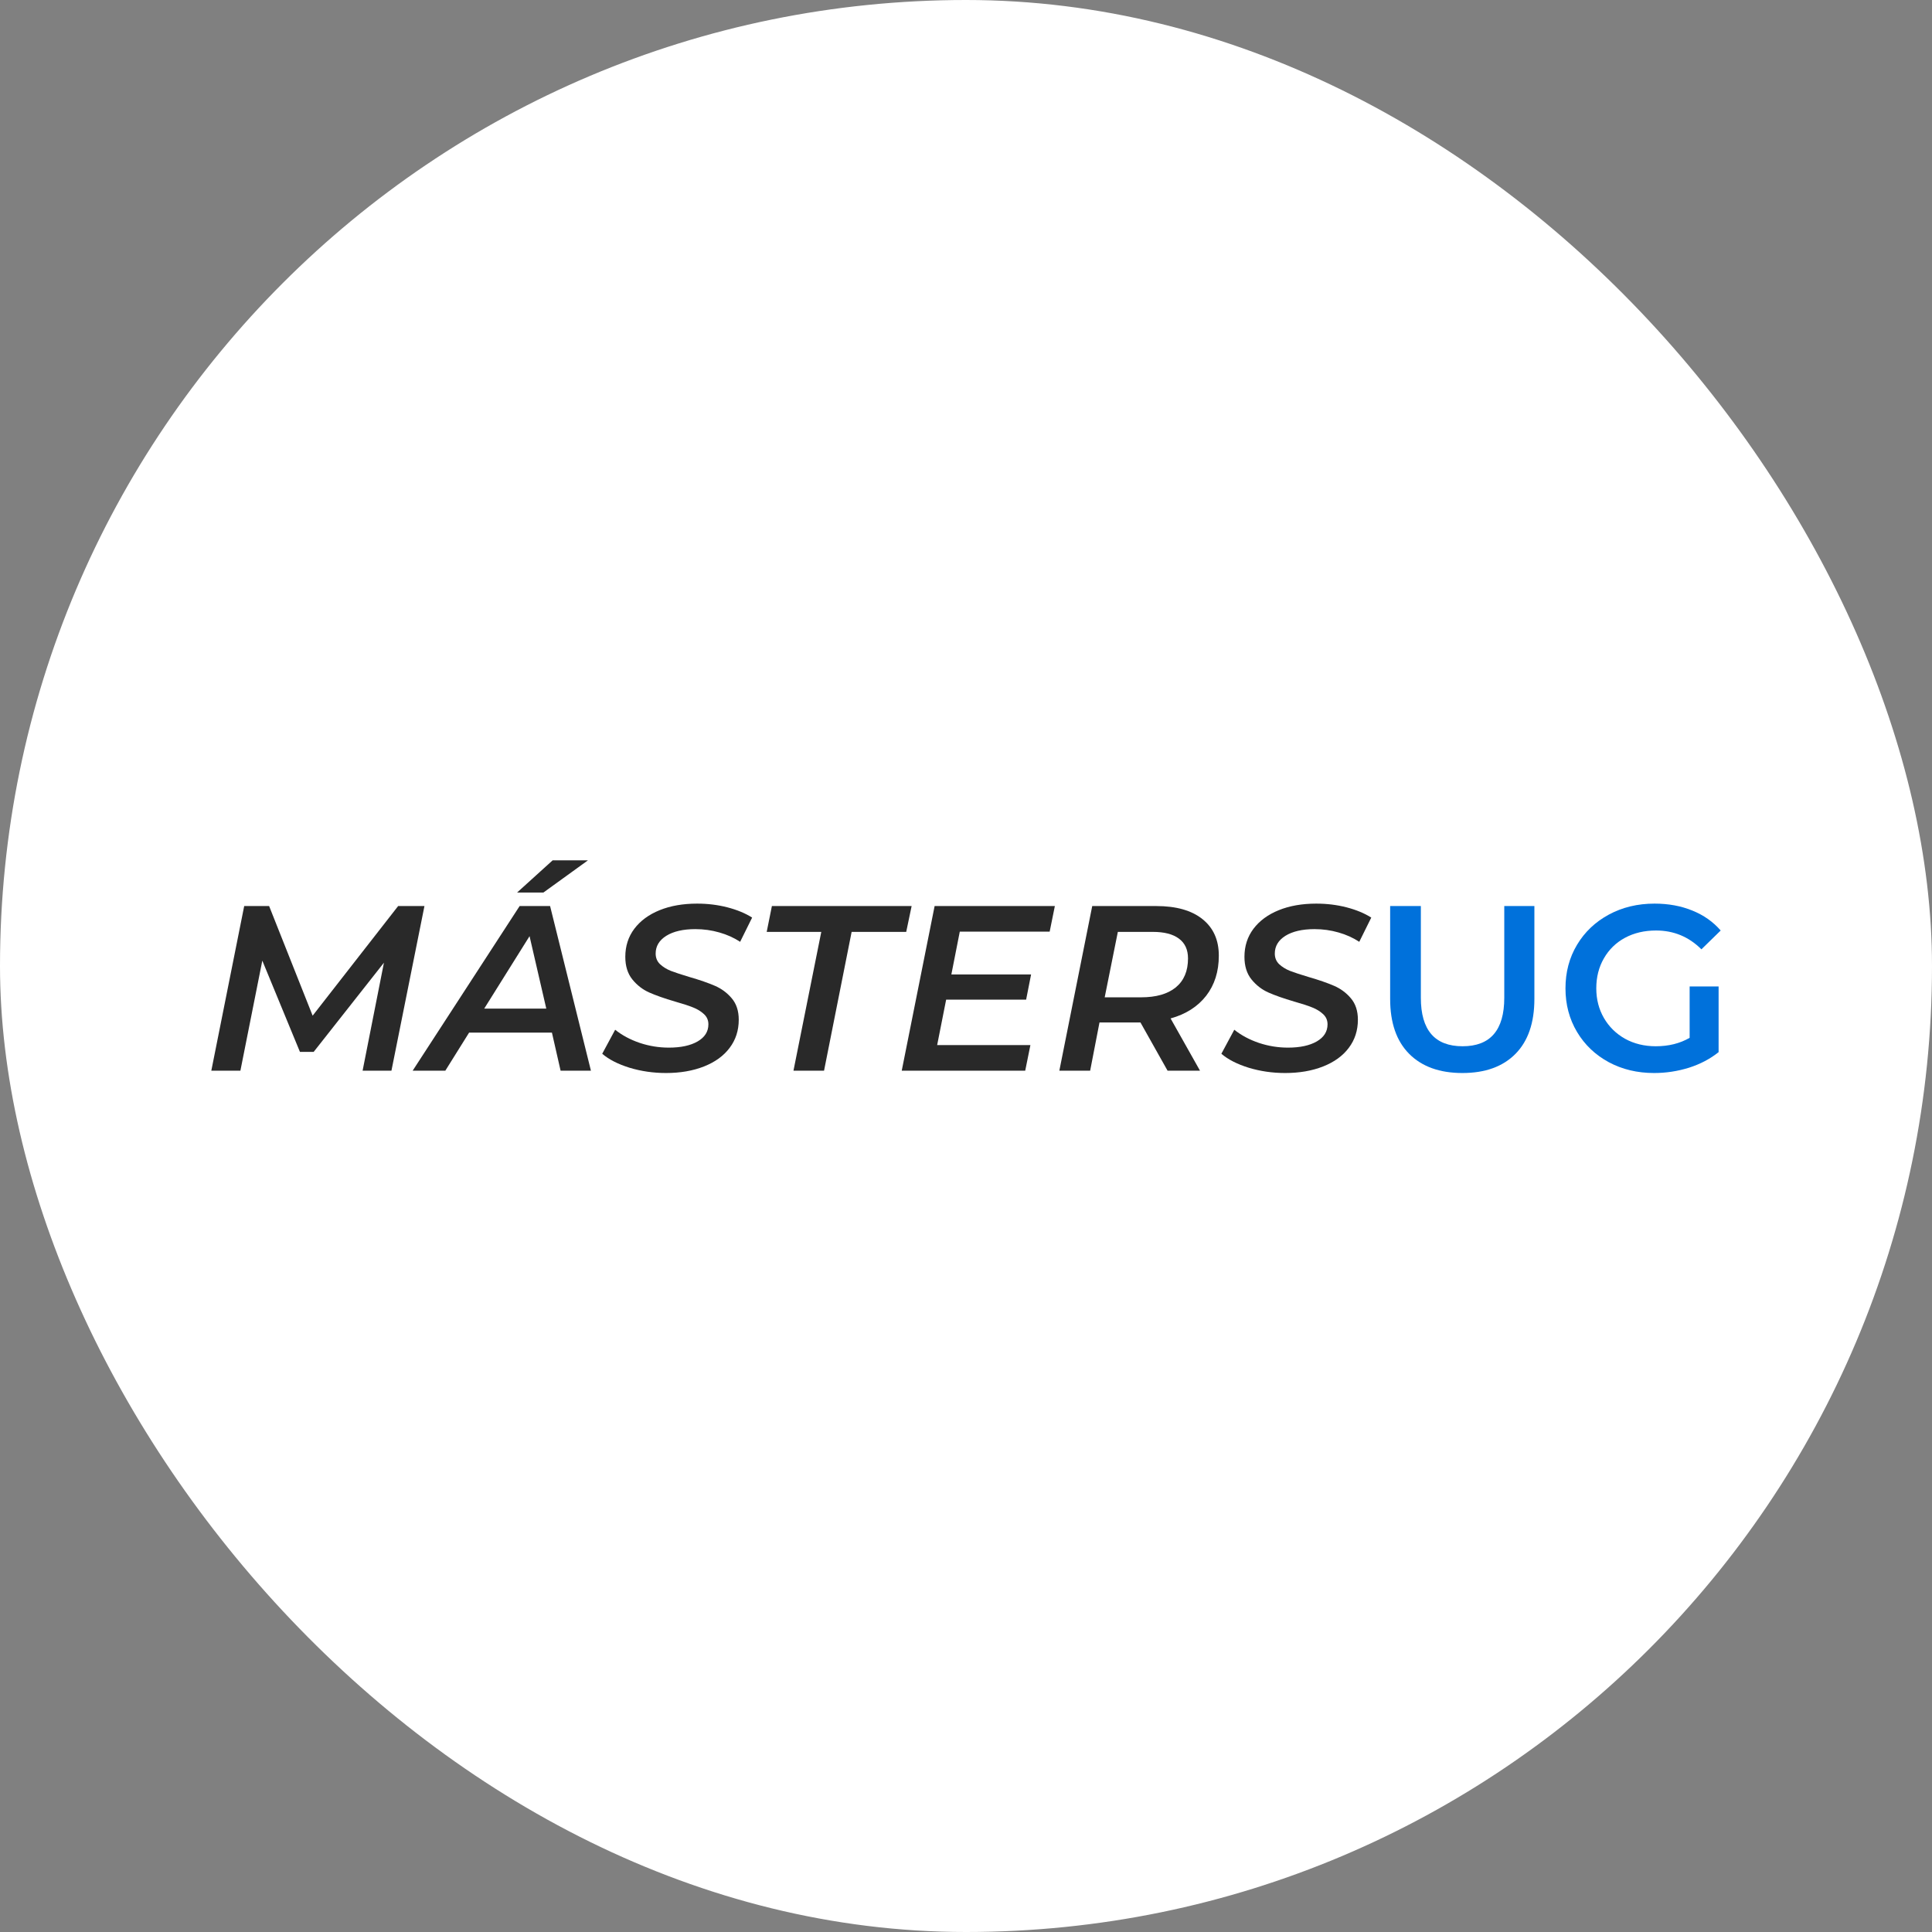 <svg width="128" height="128" viewBox="0 0 128 128" fill="none" xmlns="http://www.w3.org/2000/svg">
<rect x="0" y="0" width="128" height="128" fill="#808080" stroke="none"/>
<rect width="128" height="128" rx="64" fill="white"/>
<path d="M28.121 60.028L25.934 70.937H24.023L25.437 63.781L20.781 69.691H19.872L17.379 63.644L15.927 70.937H14L16.179 60.028H17.83L20.713 67.291L26.378 60.028H28.121Z" fill="#292929"/>
<path d="M36.567 68.415H31.078L29.503 70.937H27.339L34.427 60.028H36.445L39.151 70.937H37.141L36.567 68.415ZM36.193 66.824L35.084 62.023L32.08 66.824H36.193ZM36.613 57H38.953L36.002 59.133H34.258L36.613 57Z" fill="#292929"/>
<path d="M44.127 71.09C43.281 71.09 42.472 70.972 41.704 70.739C40.939 70.5 40.337 70.192 39.899 69.814L40.756 68.223C41.214 68.59 41.757 68.881 42.384 69.095C43.015 69.305 43.657 69.408 44.311 69.408C45.11 69.408 45.748 69.271 46.222 68.996C46.696 68.72 46.933 68.344 46.933 67.864C46.933 67.594 46.836 67.371 46.643 67.191C46.448 67.008 46.209 66.861 45.924 66.748C45.637 66.631 45.24 66.501 44.731 66.358C44.022 66.15 43.449 65.949 43.011 65.754C42.577 65.561 42.205 65.272 41.895 64.89C41.583 64.504 41.428 64.003 41.428 63.392C41.428 62.684 41.627 62.065 42.025 61.534C42.426 61.004 42.984 60.593 43.699 60.303C44.418 60.012 45.245 59.867 46.184 59.867C46.887 59.867 47.554 59.949 48.187 60.112C48.823 60.276 49.372 60.502 49.831 60.792L49.036 62.398C48.627 62.128 48.168 61.922 47.659 61.778C47.149 61.631 46.62 61.557 46.069 61.557C45.259 61.557 44.617 61.706 44.143 62C43.672 62.296 43.439 62.688 43.439 63.177C43.439 63.458 43.535 63.694 43.73 63.881C43.928 64.064 44.167 64.213 44.448 64.324C44.727 64.431 45.138 64.567 45.679 64.729C46.367 64.928 46.927 65.123 47.361 65.311C47.799 65.5 48.172 65.775 48.477 66.136C48.787 66.499 48.944 66.973 48.944 67.558C48.944 68.273 48.741 68.894 48.34 69.424C47.942 69.955 47.377 70.364 46.643 70.655C45.909 70.945 45.07 71.09 44.127 71.09Z" fill="#292929"/>
<path d="M54.412 61.74H50.796L51.14 60.028H60.398L60.039 61.74H56.423L54.595 70.937H52.569L54.412 61.74Z" fill="#292929"/>
<path d="M63.588 61.725L63.03 64.561H68.312L67.984 66.228H62.685L62.089 69.24H68.267L67.923 70.937H59.742L61.921 60.028H69.887L69.543 61.725H63.588Z" fill="#292929"/>
<path d="M80.75 63.315C80.75 64.366 80.469 65.253 79.909 65.976C79.347 66.694 78.563 67.195 77.554 67.474L79.504 70.937H77.355L75.559 67.742H72.844L72.225 70.937H70.184L72.363 60.028H76.606C77.925 60.028 78.945 60.316 79.664 60.892C80.387 61.469 80.75 62.275 80.75 63.315ZM75.605 66.075C76.593 66.075 77.357 65.857 77.898 65.418C78.437 64.974 78.709 64.336 78.709 63.498C78.709 62.917 78.506 62.48 78.105 62.184C77.707 61.889 77.134 61.74 76.384 61.74H74.06L73.189 66.075H75.605Z" fill="#292929"/>
<path d="M85.147 71.09C84.3 71.09 83.492 70.972 82.724 70.739C81.959 70.5 81.357 70.192 80.919 69.814L81.775 68.223C82.234 68.59 82.777 68.881 83.404 69.095C84.035 69.305 84.677 69.408 85.331 69.408C86.129 69.408 86.768 69.271 87.242 68.996C87.716 68.72 87.953 68.344 87.953 67.864C87.953 67.594 87.855 67.371 87.662 67.191C87.467 67.008 87.228 66.861 86.944 66.748C86.657 66.631 86.26 66.501 85.751 66.358C85.042 66.15 84.469 65.949 84.031 65.754C83.597 65.561 83.224 65.272 82.915 64.89C82.603 64.504 82.448 64.003 82.448 63.392C82.448 62.684 82.647 62.065 83.045 61.534C83.446 61.004 84.004 60.593 84.719 60.303C85.438 60.012 86.265 59.867 87.204 59.867C87.907 59.867 88.574 59.949 89.207 60.112C89.843 60.276 90.392 60.502 90.85 60.792L90.055 62.398C89.646 62.128 89.188 61.922 88.679 61.778C88.169 61.631 87.639 61.557 87.089 61.557C86.279 61.557 85.636 61.706 85.162 62C84.692 62.296 84.459 62.688 84.459 63.177C84.459 63.458 84.555 63.694 84.749 63.881C84.948 64.064 85.187 64.213 85.468 64.324C85.747 64.431 86.158 64.567 86.699 64.729C87.387 64.928 87.947 65.123 88.381 65.311C88.819 65.5 89.191 65.775 89.497 66.136C89.807 66.499 89.964 66.973 89.964 67.558C89.964 68.273 89.761 68.894 89.36 69.424C88.962 69.955 88.396 70.364 87.662 70.655C86.928 70.945 86.089 71.09 85.147 71.09Z" fill="#292929"/>
<path d="M96.887 71.09C95.383 71.09 94.207 70.668 93.362 69.821C92.521 68.976 92.101 67.763 92.101 66.182V60.028H94.135V66.106C94.135 68.246 95.056 69.317 96.902 69.317C98.741 69.317 99.662 68.246 99.662 66.106V60.028H101.657V66.182C101.657 67.763 101.239 68.976 100.404 69.821C99.567 70.668 98.395 71.09 96.887 71.09Z" fill="#0071DB"/>
<path d="M111.943 65.356H113.862V69.707C113.3 70.156 112.647 70.5 111.898 70.739C111.148 70.972 110.378 71.09 109.589 71.09C108.476 71.09 107.475 70.851 106.584 70.372C105.691 69.888 104.99 69.221 104.482 68.369C103.971 67.512 103.717 66.549 103.717 65.479C103.717 64.408 103.971 63.449 104.482 62.596C104.99 61.746 105.693 61.079 106.592 60.593C107.488 60.11 108.497 59.867 109.619 59.867C110.537 59.867 111.37 60.02 112.119 60.326C112.869 60.628 113.495 61.067 114 61.648L112.723 62.895C111.892 62.065 110.89 61.648 109.719 61.648C108.948 61.648 108.262 61.809 107.662 62.13C107.066 62.451 106.599 62.906 106.263 63.491C105.927 64.072 105.758 64.735 105.758 65.479C105.758 66.209 105.927 66.862 106.263 67.444C106.599 68.025 107.066 68.483 107.662 68.82C108.262 69.152 108.943 69.317 109.703 69.317C110.554 69.317 111.301 69.131 111.943 68.758V65.356Z" fill="#0071DB"/>
</svg>
